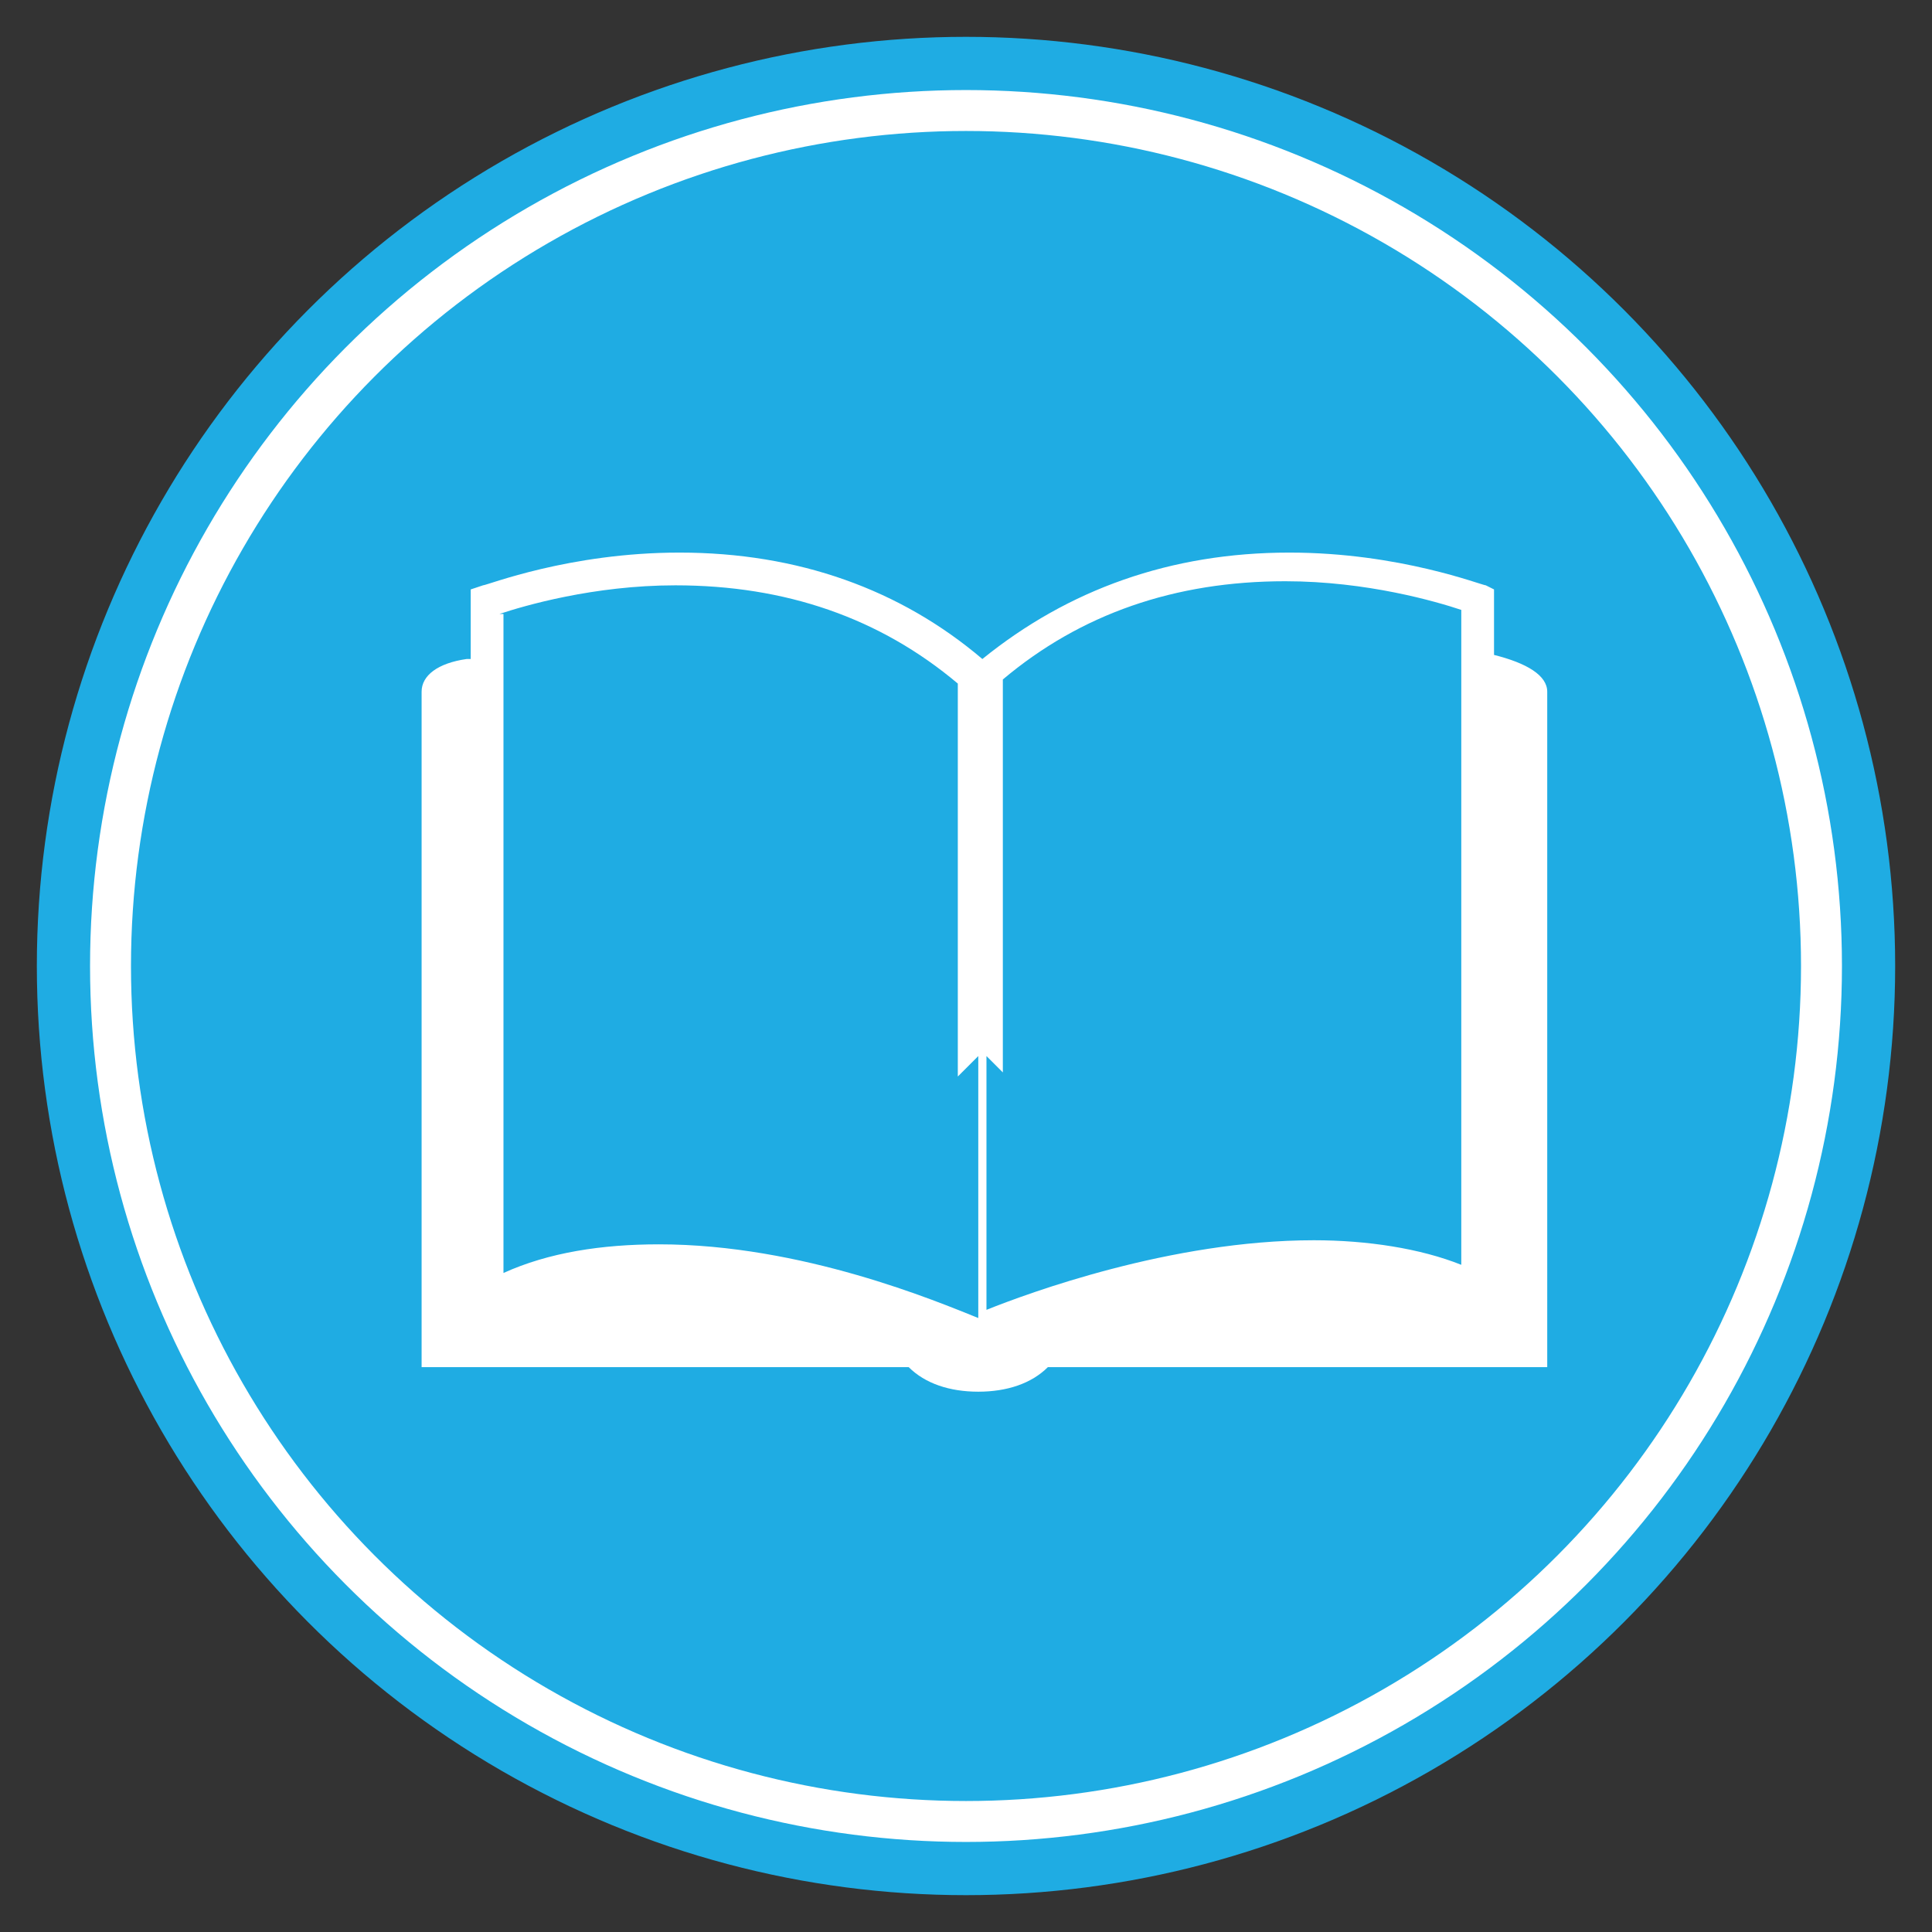 <svg id="Layer_1" xmlns="http://www.w3.org/2000/svg" viewBox="0 0 47.2 47.2"><rect x="0" y="0" width="47.2" height="47.2" fill="#333333" stroke="none"/><style>.st0{fill:#1face3}.st1{fill:#fff}.st2{fill:none;stroke:#fff;stroke-miterlimit:10}.st3{fill:#f37046}.st4{fill:none}.st5{fill:#8dc541}.st6{fill-rule:evenodd;clip-rule:evenodd;fill:#fff}.st7{fill:#fcc11a}.st8{fill:#ea215e}</style><g id="XMLID_1500_"><g id="XMLID_26946_"><circle id="XMLID_26956_" class="st0" cx="-763.4" cy="-618.4" r="22.7"/><g id="XMLID_26949_"><g id="XMLID_26950_"><path id="XMLID_26951_" class="st1" d="M-775.6-625.9c-.7.1-1.1.4-1.1.8v16.5h11.9c.4.4 1 .6 1.7.6s1.3-.2 1.7-.6h12.2v-16.5c0-.4-.5-.7-1.3-.9v-1.6l-.2-.1c-.1 0-2.1-.8-4.8-.8-2.9 0-5.4.9-7.5 2.6-2-1.7-4.5-2.6-7.4-2.6-2.7 0-4.7.8-4.8.8l-.3.1v1.7h-.1zm12.6 9.6l.5.5v-9.6c1.9-1.6 4.2-2.4 6.9-2.4 2 0 3.7.5 4.3.7v16c-1-.4-2.3-.6-3.6-.6-3.5 0-7 1.3-8 1.7v-6.3zm-11.8-10.7c.6-.2 2.3-.7 4.3-.7 2.7 0 5 .8 6.9 2.4v9.6l.5-.5v6.4c-1-.4-4.3-1.8-7.8-1.8-1.4 0-2.7.2-3.8.7V-627zm0 16"/></g></g><circle id="XMLID_26947_" class="st2" cx="-763.4" cy="-618.4" r="20.9"/></g><g id="XMLID_1501_"><circle id="XMLID_26945_" class="st3" cx="-551.2" cy="-658.2" r="22.7"/><circle id="XMLID_26943_" class="st2" cx="-551.2" cy="-658.2" r="20.9"/><path id="XMLID_1502_" class="st1" d="M-550.1-644.6h6.5v-4.8c0-3 1.9-5.4 3.3-7.9 3.4-6.1.4-13.7-6.3-15.6-1.1-.3-2.4-.5-3.6-.5-3 0-6 .9-8.2 2.7-2.1 1.7-3.2 4.4-3.8 7-.2.8-.2 1.4.5 2.3 0 0-1.8 3-2.9 4.5-.6.8 2.3 1.1 1.5 2.6-.3.6.2.8.8 1-.8.5-.8.7-.1 1.2.3.2.2.8.2.8 0 2 .6 3.3 2.5 3.3.8 0 3.3-.6 3.3-.6v4h6.3z"/><g id="XMLID_1506_"><g id="XMLID_1507_"><g id="XMLID_1508_"><path id="XMLID_30453_" class="st4" d="M-555.5-665.7c0 1.6 1.3 2.8 2.8 2.8v-5.7c-1.5 0-2.8 1.3-2.8 2.9z"/></g><g id="XMLID_1509_"><path id="XMLID_30451_" class="st4" d="M-549.8-665.7c0-1.6-1.3-2.8-2.8-2.8v5.7c1.5-.1 2.8-1.3 2.8-2.9z"/></g><g id="XMLID_1510_"><path id="XMLID_30449_" class="st3" d="M-551.1-670.5l-.4-1.2h-1.2v1c.6 0 1.1 0 1.6.2z"/></g><g id="XMLID_1511_"><path id="XMLID_30447_" class="st3" d="M-552.6-671.7h-1.2l-.4 1.2c.5-.2 1-.2 1.6-.2v-1z"/></g><g id="XMLID_1512_"><path id="XMLID_30445_" class="st3" d="M-548.2-668l.6-1.1-1.7-1.7-1.1.6c1 .5 1.8 1.3 2.2 2.2z"/></g><g id="XMLID_1513_"><path id="XMLID_30443_" class="st3" d="M-547.9-664.2l1.2-.4v-2.3l-1.2-.4c.2.5.2 1 .2 1.5.1.6 0 1.2-.2 1.6z"/></g><g id="XMLID_1514_"><path id="XMLID_30441_" class="st3" d="M-557.1-663.4l-.6 1.1 1.7 1.7 1.1-.6c-1-.5-1.7-1.3-2.2-2.2z"/></g><g id="XMLID_1515_"><path id="XMLID_30439_" class="st3" d="M-552.6-659.7h1.2l.4-1.2c-.5.2-1 .2-1.5.2v1z"/></g><g id="XMLID_1516_"><path id="XMLID_30437_" class="st3" d="M-554.2-660.9l.4 1.2h1.2v-1c-.6 0-1.1-.1-1.6-.2z"/></g><g id="XMLID_1517_"><path id="XMLID_30435_" class="st3" d="M-554.9-670.2l-1.1-.6-1.7 1.7.6 1.1c.5-.9 1.2-1.7 2.2-2.2z"/></g><g id="XMLID_1518_"><path id="XMLID_30433_" class="st3" d="M-550.4-661.2l1.1.6 1.7-1.7-.6-1.1c-.4.9-1.2 1.7-2.2 2.2z"/></g><g id="XMLID_1519_"><path id="XMLID_30431_" class="st3" d="M-557.4-667.3l-1.2.4v2.3l1.2.4c-.2-.5-.2-1-.2-1.6-.1-.5 0-1 .2-1.5z"/></g><g id="XMLID_1520_"><path id="XMLID_30429_" class="st3" d="M-547.5-665.7c0-.5-.1-1.1-.2-1.6-.1-.3-.2-.5-.3-.8-.5-1-1.3-1.7-2.2-2.2-.2-.1-.5-.2-.7-.3-.5-.2-1-.2-1.6-.2v2.2c1.6 0 2.9 1.3 2.9 2.9 0 1.6-1.3 2.9-2.9 2.9v2.2c.5 0 1.1-.1 1.6-.2.3-.1.5-.2.7-.3 1-.5 1.7-1.3 2.2-2.2.1-.2.2-.5.3-.7.1-.6.2-1.2.2-1.7z"/></g><g id="XMLID_1521_"><path id="XMLID_30427_" class="st3" d="M-552.6-662.8c-1.6 0-2.9-1.3-2.9-2.9 0-1.6 1.3-2.9 2.9-2.9v-2.2c-.6 0-1.1.1-1.6.3-.3.1-.5.2-.7.3-1 .5-1.7 1.3-2.2 2.2-.1.2-.2.5-.3.7-.2.5-.2 1-.2 1.6 0 .6.1 1.1.3 1.6.1.3.2.5.3.7.5 1 1.3 1.7 2.2 2.2.2.1.5.2.7.3.5.2 1 .3 1.6.3v-2.2z"/></g></g></g><g id="XMLID_1522_"><g id="XMLID_1523_"><g id="XMLID_1524_"><path id="XMLID_30423_" class="st4" d="M-546-659.7c0 .8.7 1.5 1.5 1.5v-3c-.8 0-1.5.6-1.5 1.5z"/></g><g id="XMLID_1525_"><path id="XMLID_30421_" class="st4" d="M-543-659.7c0-.8-.7-1.5-1.5-1.5v3c.8-.1 1.5-.7 1.5-1.5z"/></g><g id="XMLID_1526_"><path id="XMLID_30419_" class="st3" d="M-543.7-662.2l-.2-.6h-.6v.5c.3 0 .5 0 .8.1z"/></g><g id="XMLID_1527_"><path id="XMLID_30417_" class="st3" d="M-544.5-662.8h-.6l-.2.6c.3-.1.5-.1.8-.1v-.5z"/></g><g id="XMLID_1528_"><path id="XMLID_30415_" class="st3" d="M-542.2-660.9l.3-.6-.9-.9-.6.3c.6.3 1 .7 1.2 1.2z"/></g><g id="XMLID_1529_"><path id="XMLID_30413_" class="st3" d="M-542-658.9l.6-.2v-1.2l-.6-.2c.1.3.1.5.1.8 0 .2 0 .5-.1.8z"/></g><g id="XMLID_1530_"><path id="XMLID_30411_" class="st3" d="M-546.8-658.6l-.3.6.9.9.6-.3c-.6-.3-1-.7-1.2-1.2z"/></g><g id="XMLID_1531_"><path id="XMLID_30409_" class="st3" d="M-544.5-656.6h.6l.2-.6c-.3.1-.5.1-.8.1v.5z"/></g><g id="XMLID_1532_"><path id="XMLID_30407_" class="st3" d="M-545.3-657.3l.2.6h.6v-.5c-.3.1-.6 0-.8-.1z"/></g><g id="XMLID_1533_"><path id="XMLID_30405_" class="st3" d="M-545.7-662.1l-.6-.3-.9.9.3.6c.3-.5.7-.9 1.2-1.2z"/></g><g id="XMLID_1534_"><path id="XMLID_30403_" class="st3" d="M-543.3-657.4l.6.3.9-.9-.3-.6c-.3.5-.7.9-1.2 1.2z"/></g><g id="XMLID_1535_"><path id="XMLID_30401_" class="st3" d="M-547-660.5l-.6.2v1.2l.6.2c-.1-.3-.1-.5-.1-.8 0-.3 0-.6.1-.8z"/></g><g id="XMLID_1536_"><path id="XMLID_30399_" class="st3" d="M-541.8-659.7c0-.3 0-.6-.1-.8 0-.1-.1-.3-.2-.4-.3-.5-.7-.9-1.2-1.2-.1-.1-.3-.1-.4-.2-.3-.1-.5-.1-.8-.1v1.2c.8 0 1.5.7 1.5 1.5s-.7 1.5-1.5 1.5v1.2c.3 0 .6 0 .8-.1.1 0 .3-.1.4-.2.5-.3.9-.7 1.2-1.2.1-.1.1-.3.2-.4 0-.3.1-.5.1-.8z"/></g><g id="XMLID_1537_"><path id="XMLID_30397_" class="st3" d="M-544.5-658.2c-.8 0-1.5-.7-1.5-1.5s.7-1.5 1.5-1.5v-1.2c-.3 0-.6 0-.8.1-.1 0-.3.1-.4.2-.5.3-.9.7-1.2 1.2-.1.1-.1.3-.2.4-.1.3-.1.5-.1.8 0 .3 0 .6.1.8 0 .1.1.3.2.4.3.5.7.9 1.2 1.2.1.1.3.1.4.2.3.1.5.1.8.1v-1.2z"/></g></g></g></g><g id="XMLID_1538_"><circle id="XMLID_26942_" class="st5" cx="-519.3" cy="-566.5" r="22.7"/><circle id="XMLID_26940_" class="st2" cx="-519.3" cy="-566.5" r="20.9"/><circle id="XMLID_26939_" class="st5" cx="-519.3" cy="-566.5" r="22.7"/><circle id="XMLID_26937_" class="st2" cx="-519.3" cy="-566.5" r="20.9"/><circle id="XMLID_26936_" class="st5" cx="-519.3" cy="-566.5" r="22.7"/><circle id="XMLID_1539_" class="st2" cx="-519.3" cy="-566.5" r="20.9"/><g id="XMLID_1543_"><path id="XMLID_215_" class="st6" d="M-526.8-555.5h-2.7v-22.1h2.7l7.4 13-1.5 2.7-5.9-10.3v16.7z"/><path id="XMLID_211_" class="st6" d="M-520.4-555.6h-3.1l12.7-22.1h2.6v22.1h-2.7v-16.7l-9.5 16.7z"/><path id="XMLID_207_" class="st6" d="M-516.8-560.2l-1.5 2.6 1.1 2h3l-2.6-4.6z"/></g></g><g id="XMLID_1544_"><circle id="XMLID_1545_" class="st7" cx="-642.3" cy="-486.4" r="22.7"/><path id="XMLID_1546_" class="st1" d="M-641.1-483c.3-.1.4-.3.4-.6v-.3c1.5-1 2.7-2.5 3.3-4.3 2.6-1.4 4.3-4.2 4.3-7.2v-3.6h-19v3.6c0 3.1 1.7 5.8 4.3 7.2.6 1.7 1.8 3.2 3.3 4.3v.3c0 .3.2.5.4.6 0 .3.2.5.5.6l-2.6 4.3h-.3c-.4 0-.7.3-.7.7v3.7h-.6c-.4 0-.7.3-.7.7v2.5h11.4v-2.5c0-.4-.3-.7-.7-.7h-.6v-3.7c0-.4-.3-.7-.7-.7h-.3l-2.6-4.3c.6 0 .9-.3.9-.6zm6.7-14.6v2.2c0 .8-.1 1.5-.4 2.2-.2.7-.6 1.3-1 1.9-.3.4-.7.8-1.1 1.1 0-.4.1-.7.1-1.1v-6.4h2.4zm-14.9 6.4c-.4-.6-.8-1.2-1-1.9-.2-.7-.4-1.5-.4-2.2v-2.2h2.4v6.4c0 .4 0 .7.1 1.1-.4-.4-.8-.8-1.1-1.2z"/><circle id="XMLID_1552_" class="st2" cx="-642.3" cy="-486.4" r="20.9"/></g><g id="XMLID_1553_"><circle id="XMLID_1554_" class="st8" cx="-722.1" cy="-548.8" r="22.7"/><path id="XMLID_1555_" class="st1" d="M-715.9-557.4l-16.6 11.9 16.6 8.1z"/><circle id="XMLID_1558_" class="st2" cx="-722.1" cy="-548.8" r="20.9"/><path id="XMLID_1559_" class="st8" d="M-716.6-558.5l-16.6 11.9 16.6 8.1z"/><path id="XMLID_1560_" class="st1" d="M-717.4-560.1l-16.6 11.9 16.6 8.1z"/></g></g><g id="XMLID_1_"><circle id="XMLID_12_" class="st0" cx="23.6" cy="23.6" r="22.7"/><g id="XMLID_5_"><g id="XMLID_6_"><path id="XMLID_7_" class="st1" d="M11.4 16.1c-.7.1-1.1.4-1.1.8v16.5h11.9c.4.4 1 .6 1.7.6s1.3-.2 1.7-.6h12.2V16.9c0-.4-.5-.7-1.3-.9v-1.6l-.2-.1c-.1 0-2.1-.8-4.8-.8-2.9 0-5.4.9-7.5 2.6-2-1.7-4.5-2.6-7.4-2.6-2.7 0-4.7.8-4.8.8l-.3.1v1.7h-.1zM24 25.7l.5.5v-9.6c1.9-1.6 4.2-2.4 6.9-2.4 2 0 3.7.5 4.3.7v16c-1-.4-2.3-.6-3.6-.6-3.5 0-7 1.3-8 1.7v-6.3zM12.2 15c.6-.2 2.3-.7 4.3-.7 2.7 0 5 .8 6.9 2.4v9.6l.5-.5v6.4c-1-.4-4.3-1.8-7.8-1.8-1.4 0-2.7.2-3.8.7V15zm0 16"/></g></g><circle id="XMLID_2_" class="st2" cx="23.6" cy="23.6" r="20.9"/></g></svg>